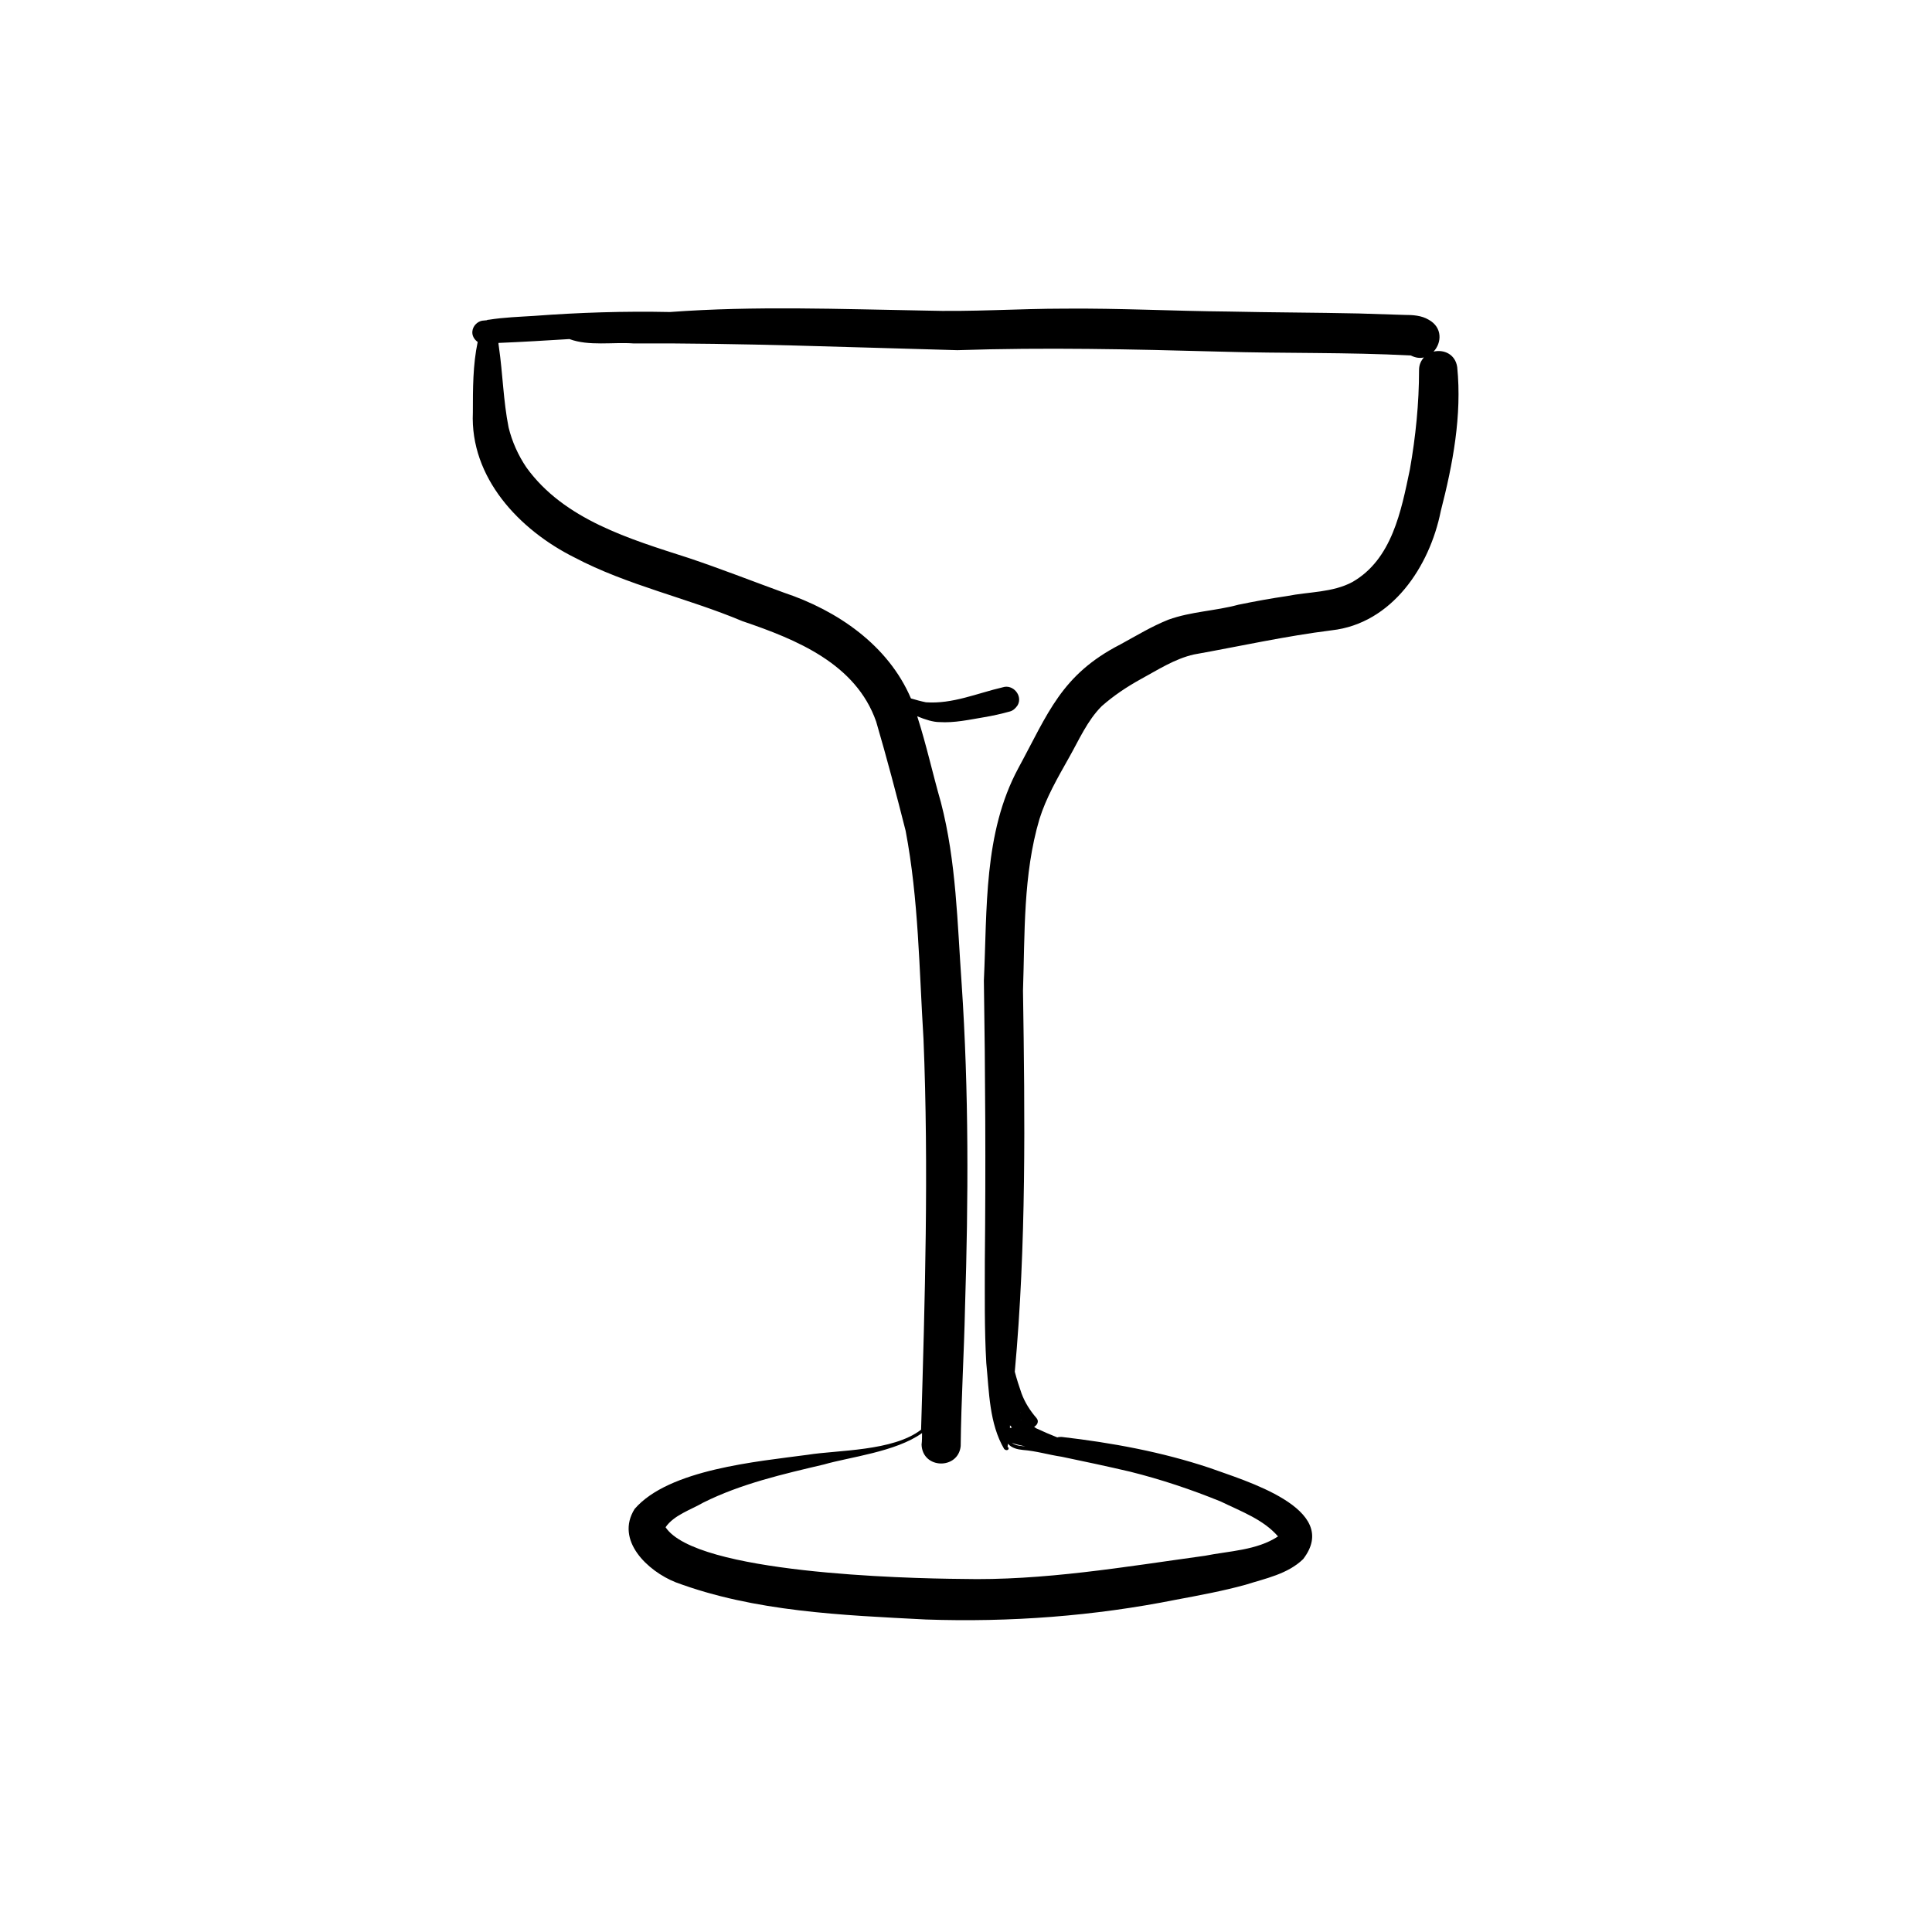 <?xml version="1.0" encoding="utf-8"?>
<!-- Generator: Adobe Illustrator 26.3.1, SVG Export Plug-In . SVG Version: 6.00 Build 0)  -->
<svg version="1.1" id="Ebene_1" xmlns="http://www.w3.org/2000/svg" xmlns:xlink="http://www.w3.org/1999/xlink" x="0px" y="0px"
	 viewBox="0 0 400 400" style="enable-background:new 0 0 400 400;" xml:space="preserve">
<style type="text/css">
	.st0{fill:#00010D;}
</style>
<g>
	<path d="M301.7,76c-0.4-2.7-2.8-3.7-4.9-3.2c1.7-1.8,1.9-5-1-6.6c-1.5-0.9-3.3-1-5-1c-3.2-0.1-6.3-0.2-9.5-0.3
		c-9-0.2-18-0.2-27-0.4c-11.3-0.1-22.5-0.7-33.8-0.6c-9.7,0-19.4,0.7-29.1,0.4c-17.5-0.3-35.1-1-52.7,0.3
		c-9.4-0.2-18.8,0.1-28.1,0.8c-3.1,0.2-6.3,0.3-9.4,0.8c-0.1,0-0.3,0-0.4,0.1c-0.3,0-0.7,0.1-1,0.1c-1,0.2-1.9,1.1-2,2.2
		c-0.1,0.9,0.4,1.7,1.1,2.2c-1,4.7-1,9.7-1,14.6c-0.6,13.5,9.6,24.3,21,30c11,5.8,23.4,8.4,34.8,13.2c11.2,3.8,23.5,8.8,27.7,20.8
		c2.2,7.5,4.2,15.1,6.1,22.6c2.7,14.2,2.8,28.7,3.7,43.1c1.1,26.9,0.3,53.9-0.5,80.9c-5.8,4.5-17.3,4.2-23.5,5.2
		c-10.4,1.4-28.7,3-35.8,11.2c-4.1,6.5,2.7,12.9,8.5,15.2c16.4,6.1,34.4,6.8,51.8,7.7c17.4,0.6,34.8-0.7,51.8-4.1
		c4.8-0.9,9.7-1.8,14.4-3.1c4.1-1.3,8.7-2.2,11.9-5.3c8.1-10.5-12.3-16.3-19.4-18.9c-9.9-3.3-20.2-5.2-30.6-6.4
		c-0.3,0-0.6,0-0.9,0.1c-1.5-0.6-2.9-1.2-4.4-1.9c-0.1-0.1-0.3-0.2-0.4-0.3c0.6-0.3,1.1-1.1,0.5-1.8c-1.3-1.5-2.4-3.2-3.1-5.1
		c-0.5-1.4-1-3-1.4-4.5c2.4-26.2,2.1-52.6,1.7-78.9c0.4-11.8,0-24,3.4-35.5c1.4-4.5,3.8-8.6,6.1-12.7c2.1-3.7,3.8-7.7,6.8-10.7
		c2.5-2.2,5.2-4,8.1-5.6c3.5-1.9,7-4.2,11-5.1c9.5-1.7,18.9-3.8,28.5-5c12.5-1.4,20.3-13.2,22.6-24.7C300.8,96.1,302.7,86,301.7,76z
		 M211.4,294C211.3,294,211.3,293.9,211.4,294C211.3,293.9,211.3,293.9,211.4,294C211.3,293.9,211.4,293.9,211.4,294z M209.1,295.1
		c0.1,0.1,0.2,0.2,0.3,0.3c0,0.1,0,0.1,0.1,0.2c-0.1,0-0.1,0-0.2,0c-0.1,0-0.1,0-0.2,0.1C209.1,295.5,209.1,295.3,209.1,295.1z
		 M212.3,299.5c-0.9-0.2-2-0.1-2.8-0.8C210.3,299.1,211.4,299.2,212.3,299.5z M211.5,292.7c-0.1-0.1-0.1-0.2-0.2-0.2
		c0,0,0-0.1,0-0.1C211.3,292.5,211.4,292.6,211.5,292.7z M291.9,97.2c-1.8,8.6-3.7,18.6-11.9,23.3c-4.1,2.2-9,2-13.5,2.9
		c-3.4,0.5-6.7,1.1-10.1,1.8c-4.8,1.3-9.8,1.4-14.5,3.1c-3.5,1.4-6.6,3.3-9.9,5.1c-12.3,6.3-15,14.3-21.2,25.7
		c-7.2,13.4-6.4,29.1-7.1,43.9c0.3,19.3,0.4,38.7,0.2,58c0,7.1-0.1,14.2,0.3,21.2c0.6,6,0.6,12.5,3.7,17.8c0.2,0.2,0.5,0.3,0.7,0.2
		c0.3-0.1,0.3-0.6,0-0.6c0-0.2,0.1-0.5,0.1-0.7c0.7,0.9,2,1.2,3.1,1.3c2.7,0.2,5.3,1,8,1.4c4.8,1,9.5,2,14.2,3.1
		c6.4,1.6,12.7,3.7,18.8,6.2c4.1,2,8.8,3.7,11.8,7.2c-4.4,2.9-10.1,3-15.1,4c-16.7,2.3-33.5,5.2-50.4,4.8c-12-0.1-55-1.2-61.3-10.7
		c1.7-2.5,5.2-3.6,7.8-5.1c7.8-3.9,16.5-5.9,25-7.9c5.1-1.5,14.9-2.6,20.3-6.5c0,0.8,0,1.6-0.1,2.4c0.2,5.1,7.6,5.2,8.1,0.3
		c0.1-9.6,0.7-19.2,0.9-28.8c0.7-22.3,0.8-44.6-0.7-66.9c-0.9-12.6-1.1-25.3-4.3-37.6c-1.7-5.9-3-11.9-4.9-17.8
		c1.7,0.7,3.3,1.2,4.6,1.2c3.1,0.2,6.2-0.5,9.2-1c1.8-0.3,3.6-0.7,5.4-1.2c0.7-0.2,1.2-0.7,1.6-1.3c1.1-2-1-4.4-3.1-3.7
		c-5.2,1.2-10.4,3.5-15.9,3.1c-1-0.2-2.1-0.5-3.1-0.8c-4.7-11-15.2-18.2-26.3-21.9c-6.6-2.4-13.2-5-19.8-7.2
		c-12.1-3.9-25.7-7.9-33.5-18.7c-1.7-2.5-3-5.4-3.7-8.3c-1.1-5.5-1.2-11.1-2-16.6c0-0.2-0.1-0.5-0.1-0.9c4.9-0.2,9.8-0.5,14.7-0.8
		c4,1.5,9,0.6,13.2,0.9c22.4-0.1,44.6,0.8,67.1,1.4c18.1-0.6,36.2-0.2,54.4,0.3c13.2,0.4,26.3,0.1,39.5,0.8c1,0.5,1.9,0.6,2.7,0.4
		c-0.6,0.7-1,1.5-1,2.6C293.8,83.5,293.1,90.4,291.9,97.2z"/>
</g>
</svg>
